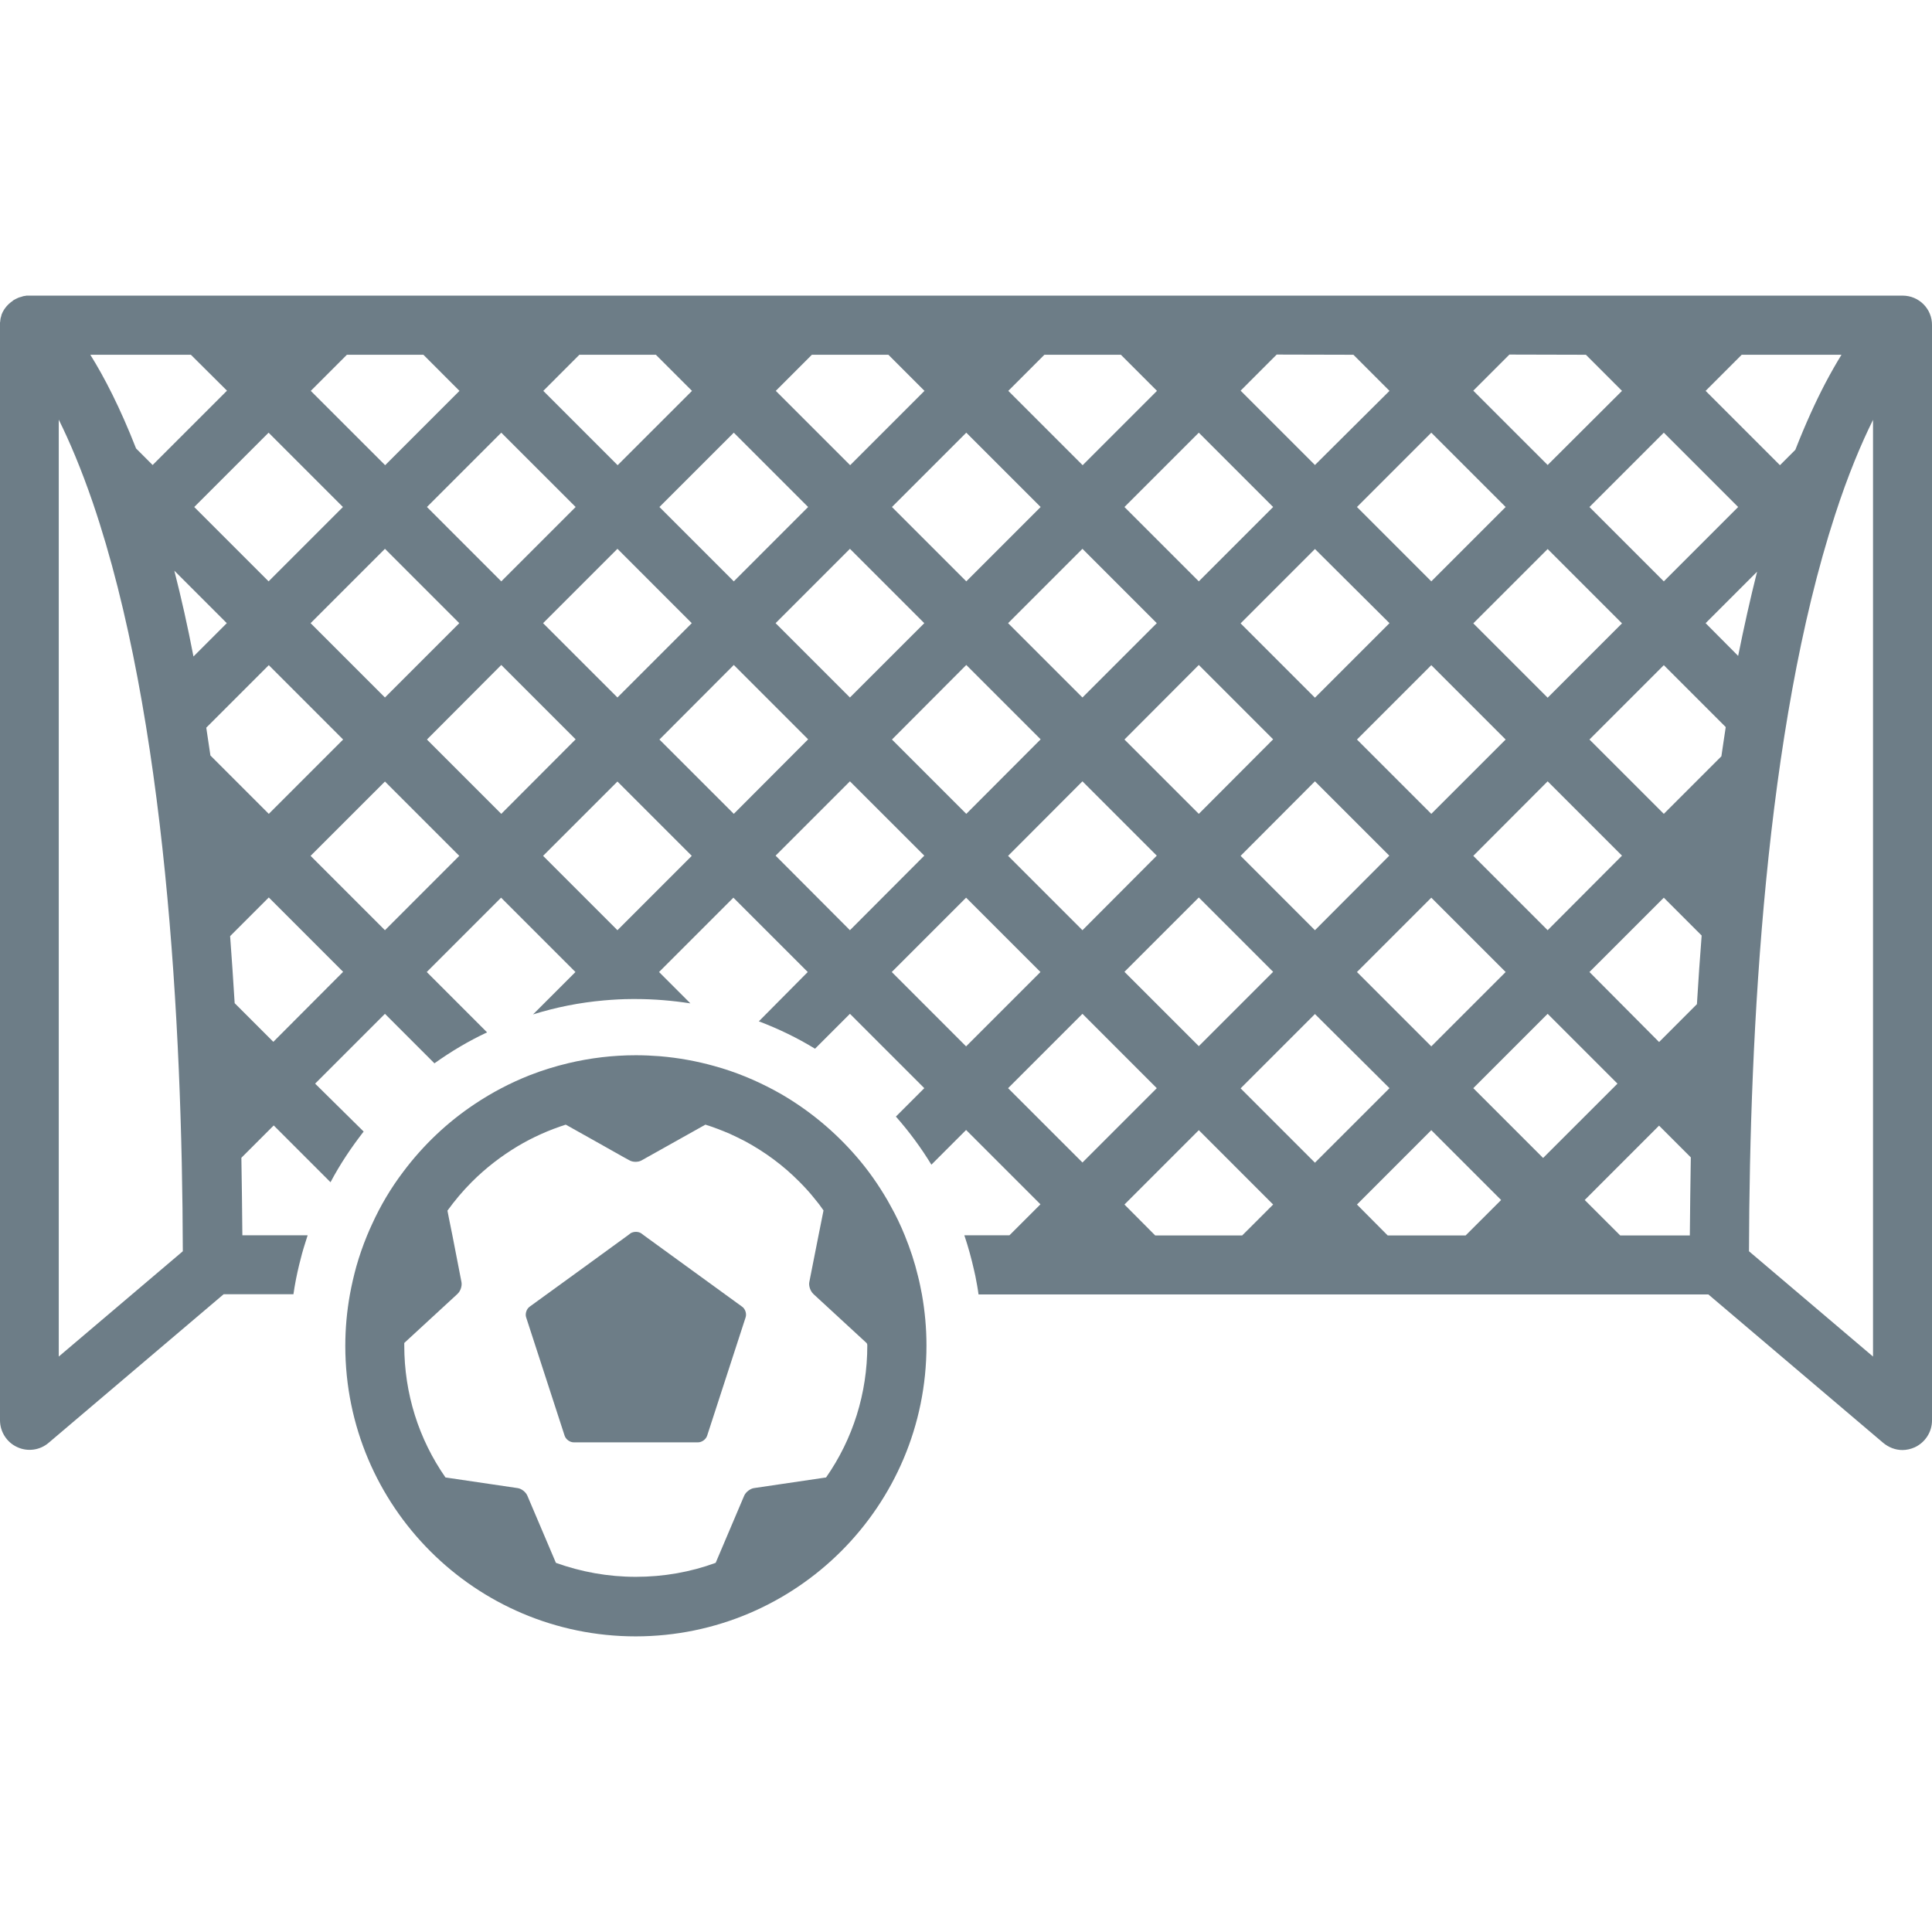 <svg width="80" height="80" viewBox="0 0 80 80" fill="none" xmlns="http://www.w3.org/2000/svg">
<g opacity="0.6" clip-path="url(#clip0)">
<path d="M78.783 12.241H1.209C1.2 12.241 1.192 12.241 1.184 12.241C1.16 12.241 1.135 12.241 1.119 12.241C1.102 12.241 1.078 12.241 1.062 12.249C1.045 12.249 1.021 12.257 1.004 12.257C0.98 12.257 0.964 12.265 0.939 12.273C0.923 12.273 0.906 12.281 0.89 12.29C0.866 12.298 0.849 12.298 0.825 12.306C0.808 12.314 0.792 12.314 0.776 12.322C0.759 12.33 0.735 12.339 0.719 12.347C0.702 12.355 0.686 12.363 0.67 12.371C0.653 12.379 0.637 12.388 0.621 12.396C0.604 12.404 0.58 12.42 0.563 12.428C0.547 12.437 0.531 12.445 0.523 12.461C0.506 12.477 0.49 12.486 0.465 12.502C0.449 12.51 0.441 12.526 0.425 12.535C0.408 12.551 0.392 12.567 0.376 12.575C0.359 12.592 0.351 12.6 0.335 12.616C0.318 12.633 0.31 12.649 0.294 12.657C0.278 12.673 0.269 12.69 0.253 12.706C0.245 12.714 0.237 12.722 0.237 12.73C0.229 12.739 0.229 12.747 0.22 12.747C0.204 12.763 0.196 12.788 0.18 12.804C0.171 12.82 0.163 12.837 0.155 12.845C0.147 12.861 0.131 12.886 0.122 12.902C0.114 12.918 0.106 12.935 0.098 12.951C0.09 12.967 0.082 12.992 0.073 13.008C0.065 13.024 0.057 13.041 0.057 13.065C0.049 13.082 0.049 13.106 0.041 13.123C0.033 13.139 0.033 13.163 0.024 13.18C0.024 13.196 0.016 13.212 0.016 13.237C0.016 13.261 0.008 13.278 0.008 13.302C0.008 13.319 0.008 13.335 0 13.351C0 13.376 0 13.4 0 13.425C0 13.433 0 13.441 0 13.449V58.81C0 59.283 0.278 59.724 0.71 59.92C1.143 60.125 1.658 60.051 2.017 59.741L9.26 53.592H12.151C12.208 53.184 12.29 52.775 12.387 52.375C12.461 52.065 12.543 51.763 12.641 51.461C12.673 51.355 12.706 51.248 12.739 51.151H10.036C10.028 50.065 10.011 48.995 9.995 47.941L11.334 46.602L13.686 48.954C14.078 48.211 14.543 47.517 15.058 46.855L13.049 44.871L15.94 41.98L17.989 44.03C18.675 43.54 19.402 43.107 20.169 42.748L17.671 40.249L20.749 37.171L23.828 40.249L22.072 42.005C23.011 41.711 23.991 41.515 25.004 41.425C25.387 41.392 25.779 41.368 26.171 41.368C26.22 41.368 26.269 41.368 26.318 41.368C27.086 41.368 27.845 41.433 28.588 41.548L27.29 40.249L30.368 37.171L33.447 40.249L31.422 42.291C32.238 42.601 33.014 42.976 33.749 43.425L35.194 41.98L38.273 45.059L37.097 46.235C37.644 46.855 38.134 47.517 38.567 48.227L40.004 46.79L43.083 49.868L41.8 51.15H39.931C40.094 51.632 40.225 52.114 40.339 52.62C40.355 52.694 40.371 52.767 40.388 52.841C40.437 53.094 40.486 53.347 40.519 53.6H70.74L77.983 59.749C78.212 59.937 78.489 60.043 78.775 60.043C78.947 60.043 79.126 60.002 79.29 59.928C79.722 59.724 80 59.292 80 58.818V13.466C80.008 12.788 79.461 12.241 78.783 12.241ZM69.972 51.158H67.09L65.62 49.689L68.698 46.61L70.013 47.925C69.997 48.978 69.981 50.056 69.972 51.158ZM46.561 49.877L49.64 46.798L52.718 49.877L51.436 51.158H47.835L46.561 49.877ZM17.532 14.69L19.026 16.185L15.948 19.263L12.869 16.185L14.364 14.69H17.532ZM27.159 14.69L28.654 16.185L25.575 19.263L22.497 16.185L23.991 14.69H27.159ZM36.787 14.69L38.281 16.185L35.203 19.263L32.124 16.185L33.618 14.69H36.787ZM46.414 14.69L47.908 16.185L44.83 19.263L41.752 16.185L43.246 14.69H46.414ZM56.042 14.69L57.536 16.185L54.449 19.255L51.371 16.177L52.865 14.682L56.042 14.69ZM65.669 14.69L67.163 16.185L64.085 19.255L61.006 16.177L62.501 14.682L65.669 14.69ZM40.012 24.073L36.934 20.994L40.012 17.916L43.091 20.994L40.012 24.073ZM44.822 22.725L47.9 25.804L44.822 28.882L41.743 25.804L44.822 22.725ZM71.279 31.316L68.895 33.7L65.816 30.622L68.895 27.543L71.459 30.107C71.401 30.507 71.336 30.907 71.279 31.316ZM59.267 33.7L56.189 30.622L59.267 27.543L62.346 30.622L59.267 33.7ZM64.085 32.353L67.163 35.431L64.085 38.518L61.006 35.439L64.085 32.353ZM64.085 28.891L61.006 25.812L64.085 22.734L67.163 25.812L64.085 28.891ZM59.267 24.073L56.189 20.994L59.267 17.916L62.346 20.994L59.267 24.073ZM57.536 25.804L54.449 28.89L51.371 25.812L54.449 22.733L57.536 25.804ZM49.64 24.073L46.561 20.994L49.64 17.916L52.718 20.994L49.64 24.073ZM49.64 27.535L52.718 30.614L49.64 33.7L46.561 30.622L49.64 27.535ZM54.449 32.353L57.528 35.431L54.449 38.518L51.371 35.439L54.449 32.353ZM56.189 40.249L59.267 37.171L62.346 40.249L59.267 43.328L56.189 40.249ZM57.536 45.059L54.449 48.145L51.371 45.067L54.449 41.989L57.536 45.059ZM64.085 41.98L66.976 44.871L63.897 47.949L61.006 45.059L64.085 41.98ZM65.816 40.249L68.895 37.171L70.462 38.739C70.389 39.669 70.324 40.617 70.266 41.58L68.699 43.148L65.816 40.249ZM70.626 25.804L72.757 23.673C72.479 24.775 72.218 25.943 71.973 27.159L70.626 25.804ZM68.895 24.073L65.816 20.994L68.895 17.916L71.973 20.994L68.895 24.073ZM33.463 20.994L30.385 24.073L27.306 20.994L30.385 17.916L33.463 20.994ZM23.836 20.994L20.757 24.073L17.679 20.994L20.757 17.916L23.836 20.994ZM7.219 23.632L9.391 25.804L8.011 27.184C7.774 25.943 7.504 24.75 7.219 23.632ZM8.043 20.994L11.122 17.916L14.2 20.994L11.122 24.073L8.043 20.994ZM9.399 16.177L6.32 19.255L5.634 18.569C4.965 16.862 4.312 15.605 3.74 14.69H7.904L9.399 16.177ZM8.713 31.283C8.656 30.891 8.599 30.507 8.541 30.132L11.13 27.543L14.208 30.622L11.13 33.7L8.713 31.283ZM12.861 25.804L15.94 22.725L19.018 25.804L15.94 28.882L12.861 25.804ZM20.757 27.535L23.836 30.614L20.757 33.7L17.679 30.622L20.757 27.535ZM22.488 25.804L25.567 22.725L28.645 25.804L25.567 28.882L22.488 25.804ZM30.385 27.535L33.463 30.614L30.385 33.7L27.306 30.622L30.385 27.535ZM32.116 25.804L35.194 22.725L38.273 25.804L35.194 28.882L32.116 25.804ZM40.012 27.535L43.091 30.614L40.012 33.7L36.934 30.622L40.012 27.535ZM44.822 32.353L47.9 35.431L44.822 38.518L41.743 35.439L44.822 32.353ZM49.64 37.163L52.718 40.241L49.64 43.319L46.561 40.241L49.64 37.163ZM56.189 49.877L59.267 46.798L62.158 49.689L60.688 51.158H57.462L56.189 49.877ZM74.341 18.626L73.704 19.263L70.626 16.185L72.12 14.69H76.129H76.252C76.04 15.033 75.811 15.433 75.574 15.883C75.182 16.634 74.766 17.54 74.341 18.626ZM2.433 56.172V17.377C2.874 18.267 3.356 19.394 3.846 20.823C6.867 29.683 7.545 42.454 7.57 51.812L2.433 56.172ZM11.318 43.14L9.717 41.539C9.66 40.592 9.595 39.669 9.529 38.763L11.13 37.162L14.208 40.241L11.318 43.14ZM15.94 38.518L12.861 35.439L15.94 32.361L19.018 35.439L15.94 38.518ZM25.567 38.518L22.488 35.439L25.567 32.361L28.645 35.439L25.567 38.518ZM32.116 35.431L35.194 32.353L38.273 35.431L35.194 38.518L32.116 35.431ZM36.926 40.249L40.004 37.171L43.083 40.249L40.004 43.328L36.926 40.249ZM41.743 45.059L44.822 41.98L47.9 45.059L44.822 48.137L41.743 45.059ZM77.558 56.172L72.422 51.812C72.447 42.682 73.1 30.189 75.983 21.329C76.522 19.663 77.069 18.373 77.558 17.385V56.172H77.558Z" fill="#0C2737"/>
<path d="M38.012 52.841C37.873 52.261 37.685 51.697 37.465 51.158C37.293 50.734 37.097 50.325 36.877 49.934C36.836 49.852 36.787 49.779 36.746 49.697C36.37 49.052 35.946 48.447 35.464 47.892C34.582 46.871 33.537 45.998 32.361 45.312C32.255 45.255 32.157 45.197 32.051 45.14C31.275 44.724 30.45 44.381 29.584 44.144C28.858 43.94 28.098 43.801 27.323 43.736C26.996 43.711 26.669 43.695 26.334 43.695C25.371 43.695 24.44 43.809 23.542 44.022C22.995 44.152 22.464 44.316 21.941 44.52C21.133 44.838 20.373 45.238 19.663 45.712C18.52 46.471 17.515 47.427 16.691 48.529C16.184 49.199 15.752 49.925 15.401 50.701C15.327 50.856 15.262 51.011 15.197 51.167C15.025 51.583 14.878 52.008 14.755 52.441C14.649 52.824 14.559 53.216 14.486 53.616C14.364 54.302 14.298 55.005 14.298 55.731C14.298 62.378 19.688 67.759 26.326 67.759C32.973 67.751 38.363 62.362 38.363 55.715C38.363 54.996 38.297 54.286 38.175 53.6C38.126 53.347 38.077 53.094 38.012 52.841ZM35.913 55.715C35.913 57.699 35.317 59.586 34.206 61.178L31.218 61.619C31.062 61.643 30.883 61.782 30.817 61.929L29.634 64.714C28.588 65.097 27.478 65.293 26.326 65.293C25.175 65.293 24.064 65.089 23.019 64.714L21.835 61.929C21.77 61.782 21.598 61.643 21.435 61.619L18.446 61.178C17.336 59.586 16.74 57.699 16.74 55.715C16.74 55.682 16.74 55.65 16.74 55.609L18.92 53.6L18.953 53.567C19.067 53.461 19.14 53.249 19.108 53.086L18.994 52.498L18.732 51.15L18.585 50.424L18.528 50.13C18.83 49.713 19.165 49.313 19.541 48.937C20.112 48.366 20.749 47.876 21.427 47.468C22.056 47.092 22.733 46.79 23.427 46.569L24.71 47.288L25.796 47.9L26.065 48.047C26.204 48.129 26.433 48.129 26.571 48.047L29.209 46.569C29.552 46.675 29.887 46.806 30.213 46.945C30.426 47.043 30.646 47.149 30.85 47.255C31.667 47.696 32.426 48.252 33.096 48.929C33.316 49.15 33.52 49.37 33.708 49.607C33.847 49.77 33.978 49.942 34.1 50.121L34.035 50.448L33.896 51.142L33.578 52.751L33.512 53.086C33.48 53.241 33.553 53.453 33.667 53.567L33.7 53.6L35.88 55.609C35.913 55.65 35.913 55.682 35.913 55.715Z" fill="#0C2737"/>
<path d="M30.728 54.106L30.042 53.608L28.76 52.677L26.669 51.158L26.563 51.077C26.441 50.987 26.237 50.987 26.106 51.069C26.106 51.069 26.098 51.069 26.098 51.077L25.992 51.158L25.485 51.526L24.015 52.596L22.619 53.608L21.933 54.106C21.803 54.196 21.737 54.4 21.786 54.547L23.379 59.447C23.428 59.602 23.599 59.724 23.754 59.724H28.907C29.062 59.724 29.233 59.602 29.282 59.447L30.875 54.547C30.924 54.392 30.858 54.196 30.728 54.106Z" fill="#0C2737"/>
</g>
<defs>
<clipPath id="clip0">
<rect width="80" height="80" fill="white"/>
</clipPath>
</defs>
</svg>
